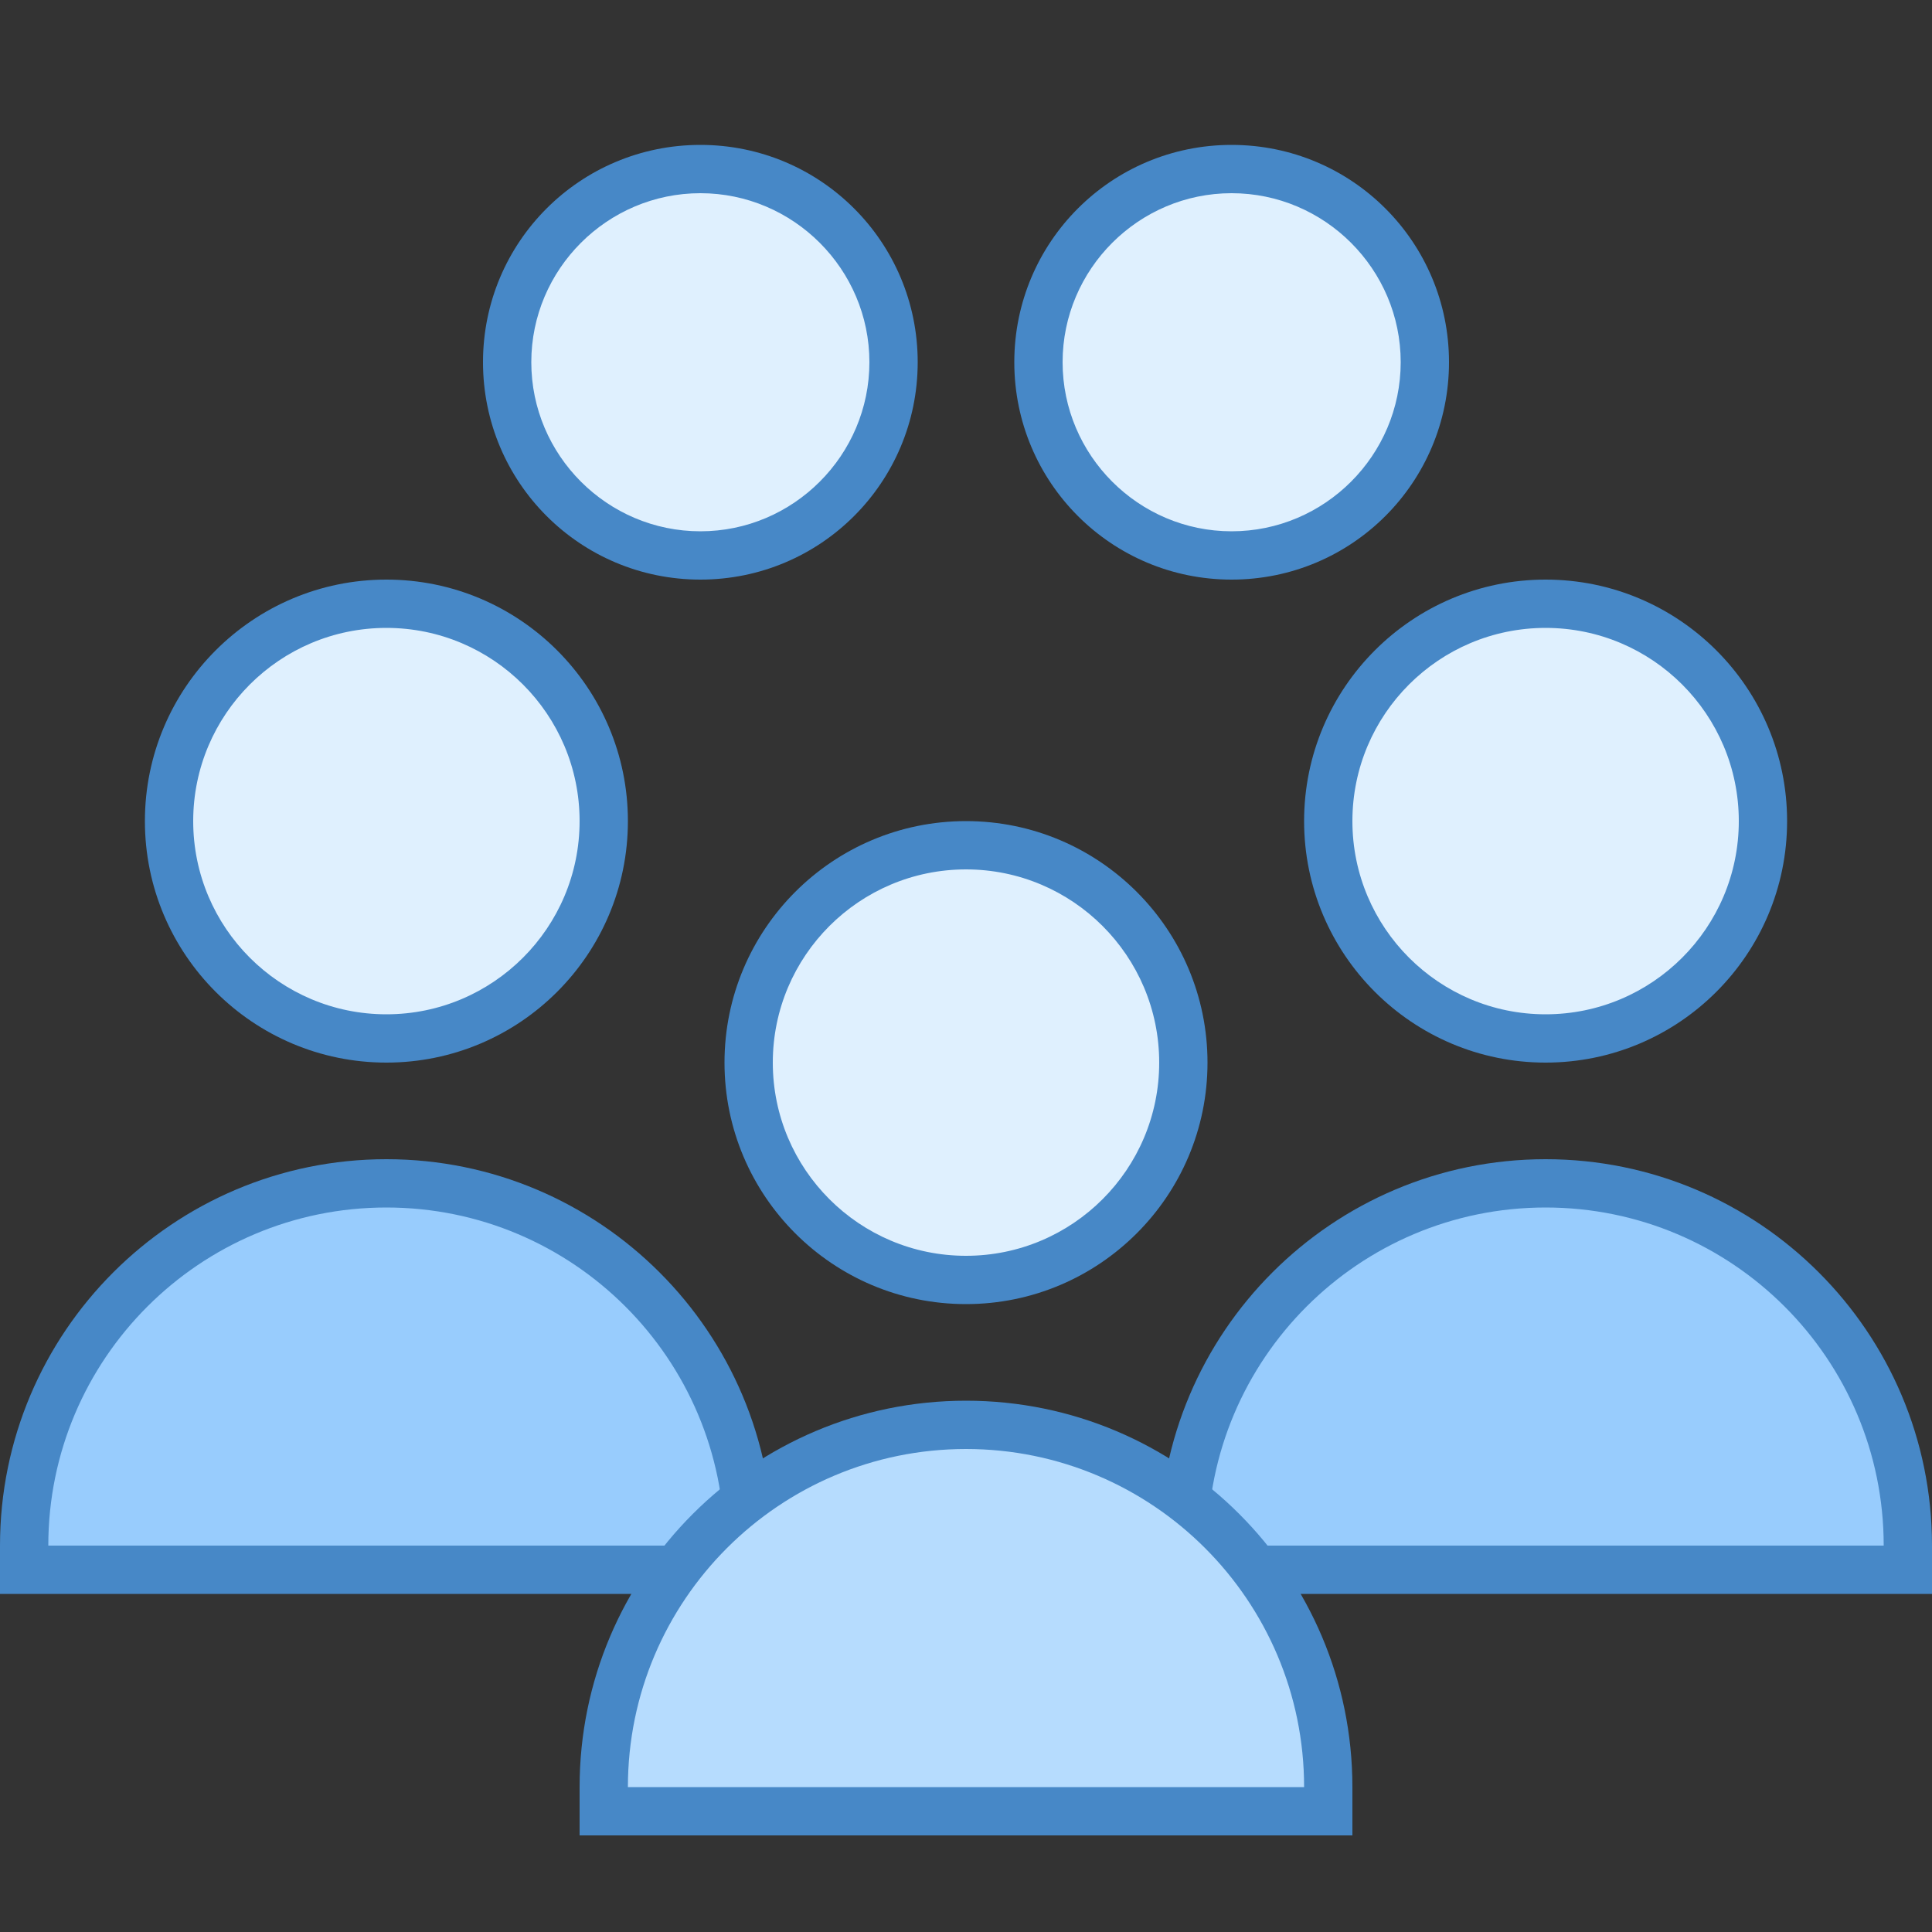 <?xml version="1.0" encoding="UTF-8"?>
<svg xmlns="http://www.w3.org/2000/svg" xmlns:xlink="http://www.w3.org/1999/xlink" width="15pt" height="15pt" viewBox="0 0 15 15" version="1.1">
<rect x="0" y="0" width="15" height="15" fill="#333333" stroke="none"/>
<g id="surface1">
<path style=" stroke:none;fill-rule:nonzero;fill:#DFF0FE;fill-opacity:1;" d="M 13.688 6.375 C 13.688 7.309 12.934 8.062 12 8.062 C 11.066 8.062 10.312 7.309 10.312 6.375 C 10.312 5.441 11.066 4.688 12 4.688 C 12.934 4.688 13.688 5.441 13.688 6.375 Z "/>
<path style=" stroke:none;fill-rule:nonzero;fill:#4788C7;fill-opacity:1;" d="M 12 4.875 C 12.828 4.875 13.5 5.547 13.5 6.375 C 13.5 7.203 12.828 7.875 12 7.875 C 11.172 7.875 10.5 7.203 10.5 6.375 C 10.5 5.547 11.172 4.875 12 4.875 M 12 4.5 C 10.965 4.5 10.125 5.34 10.125 6.375 C 10.125 7.41 10.965 8.25 12 8.25 C 13.035 8.25 13.875 7.41 13.875 6.375 C 13.875 5.34 13.035 4.5 12 4.5 Z "/>
<path style=" stroke:none;fill-rule:nonzero;fill:#98CCFD;fill-opacity:1;" d="M 9.188 12.188 L 9.188 12 C 9.188 10.449 10.449 9.188 12 9.188 C 13.551 9.188 14.812 10.449 14.812 12 L 14.812 12.188 Z "/>
<path style=" stroke:none;fill-rule:nonzero;fill:#4788C7;fill-opacity:1;" d="M 12 9.375 C 13.449 9.375 14.625 10.551 14.625 12 L 9.375 12 C 9.375 10.551 10.551 9.375 12 9.375 M 12 9 C 10.344 9 9 10.344 9 12 L 9 12.375 L 15 12.375 L 15 12 C 15 10.344 13.656 9 12 9 Z "/>
<path style=" stroke:none;fill-rule:nonzero;fill:#DFF0FE;fill-opacity:1;" d="M 4.688 6.375 C 4.688 7.309 3.934 8.062 3 8.062 C 2.066 8.062 1.312 7.309 1.312 6.375 C 1.312 5.441 2.066 4.688 3 4.688 C 3.934 4.688 4.688 5.441 4.688 6.375 Z "/>
<path style=" stroke:none;fill-rule:nonzero;fill:#4788C7;fill-opacity:1;" d="M 3 4.875 C 3.828 4.875 4.5 5.547 4.5 6.375 C 4.5 7.203 3.828 7.875 3 7.875 C 2.172 7.875 1.5 7.203 1.5 6.375 C 1.5 5.547 2.172 4.875 3 4.875 M 3 4.5 C 1.965 4.5 1.125 5.34 1.125 6.375 C 1.125 7.41 1.965 8.25 3 8.25 C 4.035 8.25 4.875 7.41 4.875 6.375 C 4.875 5.34 4.035 4.5 3 4.5 Z "/>
<path style=" stroke:none;fill-rule:nonzero;fill:#DFF0FE;fill-opacity:1;" d="M 6.938 2.812 C 6.938 3.641 6.266 4.312 5.438 4.312 C 4.609 4.312 3.938 3.641 3.938 2.812 C 3.938 1.984 4.609 1.312 5.438 1.312 C 6.266 1.312 6.938 1.984 6.938 2.812 Z "/>
<path style=" stroke:none;fill-rule:nonzero;fill:#4788C7;fill-opacity:1;" d="M 5.438 1.5 C 6.16 1.5 6.75 2.09 6.75 2.812 C 6.75 3.535 6.16 4.125 5.438 4.125 C 4.715 4.125 4.125 3.535 4.125 2.812 C 4.125 2.09 4.715 1.5 5.438 1.5 M 5.438 1.125 C 4.504 1.125 3.75 1.879 3.75 2.812 C 3.75 3.746 4.504 4.5 5.438 4.5 C 6.371 4.5 7.125 3.746 7.125 2.812 C 7.125 1.879 6.371 1.125 5.438 1.125 Z "/>
<path style=" stroke:none;fill-rule:nonzero;fill:#DFF0FE;fill-opacity:1;" d="M 11.062 2.812 C 11.062 3.641 10.391 4.312 9.562 4.312 C 8.734 4.312 8.062 3.641 8.062 2.812 C 8.062 1.984 8.734 1.312 9.562 1.312 C 10.391 1.312 11.062 1.984 11.062 2.812 Z "/>
<path style=" stroke:none;fill-rule:nonzero;fill:#4788C7;fill-opacity:1;" d="M 9.562 1.5 C 10.285 1.5 10.875 2.09 10.875 2.812 C 10.875 3.535 10.285 4.125 9.562 4.125 C 8.84 4.125 8.25 3.535 8.25 2.812 C 8.25 2.09 8.84 1.5 9.562 1.5 M 9.562 1.125 C 8.629 1.125 7.875 1.879 7.875 2.812 C 7.875 3.746 8.629 4.5 9.562 4.5 C 10.496 4.5 11.25 3.746 11.25 2.812 C 11.25 1.879 10.496 1.125 9.562 1.125 Z "/>
<path style=" stroke:none;fill-rule:nonzero;fill:#98CCFD;fill-opacity:1;" d="M 0.188 12.188 L 0.188 12 C 0.188 10.449 1.449 9.188 3 9.188 C 4.551 9.188 5.812 10.449 5.812 12 L 5.812 12.188 Z "/>
<path style=" stroke:none;fill-rule:nonzero;fill:#4788C7;fill-opacity:1;" d="M 3 9.375 C 4.449 9.375 5.625 10.551 5.625 12 L 0.375 12 C 0.375 10.551 1.551 9.375 3 9.375 M 3 9 C 1.344 9 0 10.344 0 12 L 0 12.375 L 6 12.375 L 6 12 C 6 10.344 4.656 9 3 9 Z "/>
<path style=" stroke:none;fill-rule:nonzero;fill:#DFF0FE;fill-opacity:1;" d="M 9.188 8.25 C 9.188 9.184 8.434 9.938 7.5 9.938 C 6.566 9.938 5.812 9.184 5.812 8.25 C 5.812 7.316 6.566 6.562 7.5 6.562 C 8.434 6.562 9.188 7.316 9.188 8.25 Z "/>
<path style=" stroke:none;fill-rule:nonzero;fill:#4788C7;fill-opacity:1;" d="M 7.5 6.75 C 8.328 6.75 9 7.422 9 8.25 C 9 9.078 8.328 9.75 7.5 9.75 C 6.672 9.75 6 9.078 6 8.25 C 6 7.422 6.672 6.75 7.5 6.75 M 7.5 6.375 C 6.465 6.375 5.625 7.215 5.625 8.25 C 5.625 9.285 6.465 10.125 7.5 10.125 C 8.535 10.125 9.375 9.285 9.375 8.25 C 9.375 7.215 8.535 6.375 7.5 6.375 Z "/>
<path style=" stroke:none;fill-rule:nonzero;fill:#B6DCFE;fill-opacity:1;" d="M 4.688 14.062 L 4.688 13.875 C 4.688 12.324 5.949 11.062 7.5 11.062 C 9.051 11.062 10.312 12.324 10.312 13.875 L 10.312 14.062 Z "/>
<path style=" stroke:none;fill-rule:nonzero;fill:#4788C7;fill-opacity:1;" d="M 7.5 11.25 C 8.949 11.25 10.125 12.426 10.125 13.875 L 4.875 13.875 C 4.875 12.426 6.051 11.25 7.5 11.25 M 7.5 10.875 C 5.844 10.875 4.5 12.219 4.5 13.875 L 4.5 14.25 L 10.5 14.25 L 10.5 13.875 C 10.5 12.219 9.156 10.875 7.5 10.875 Z "/>
</g>
</svg>
